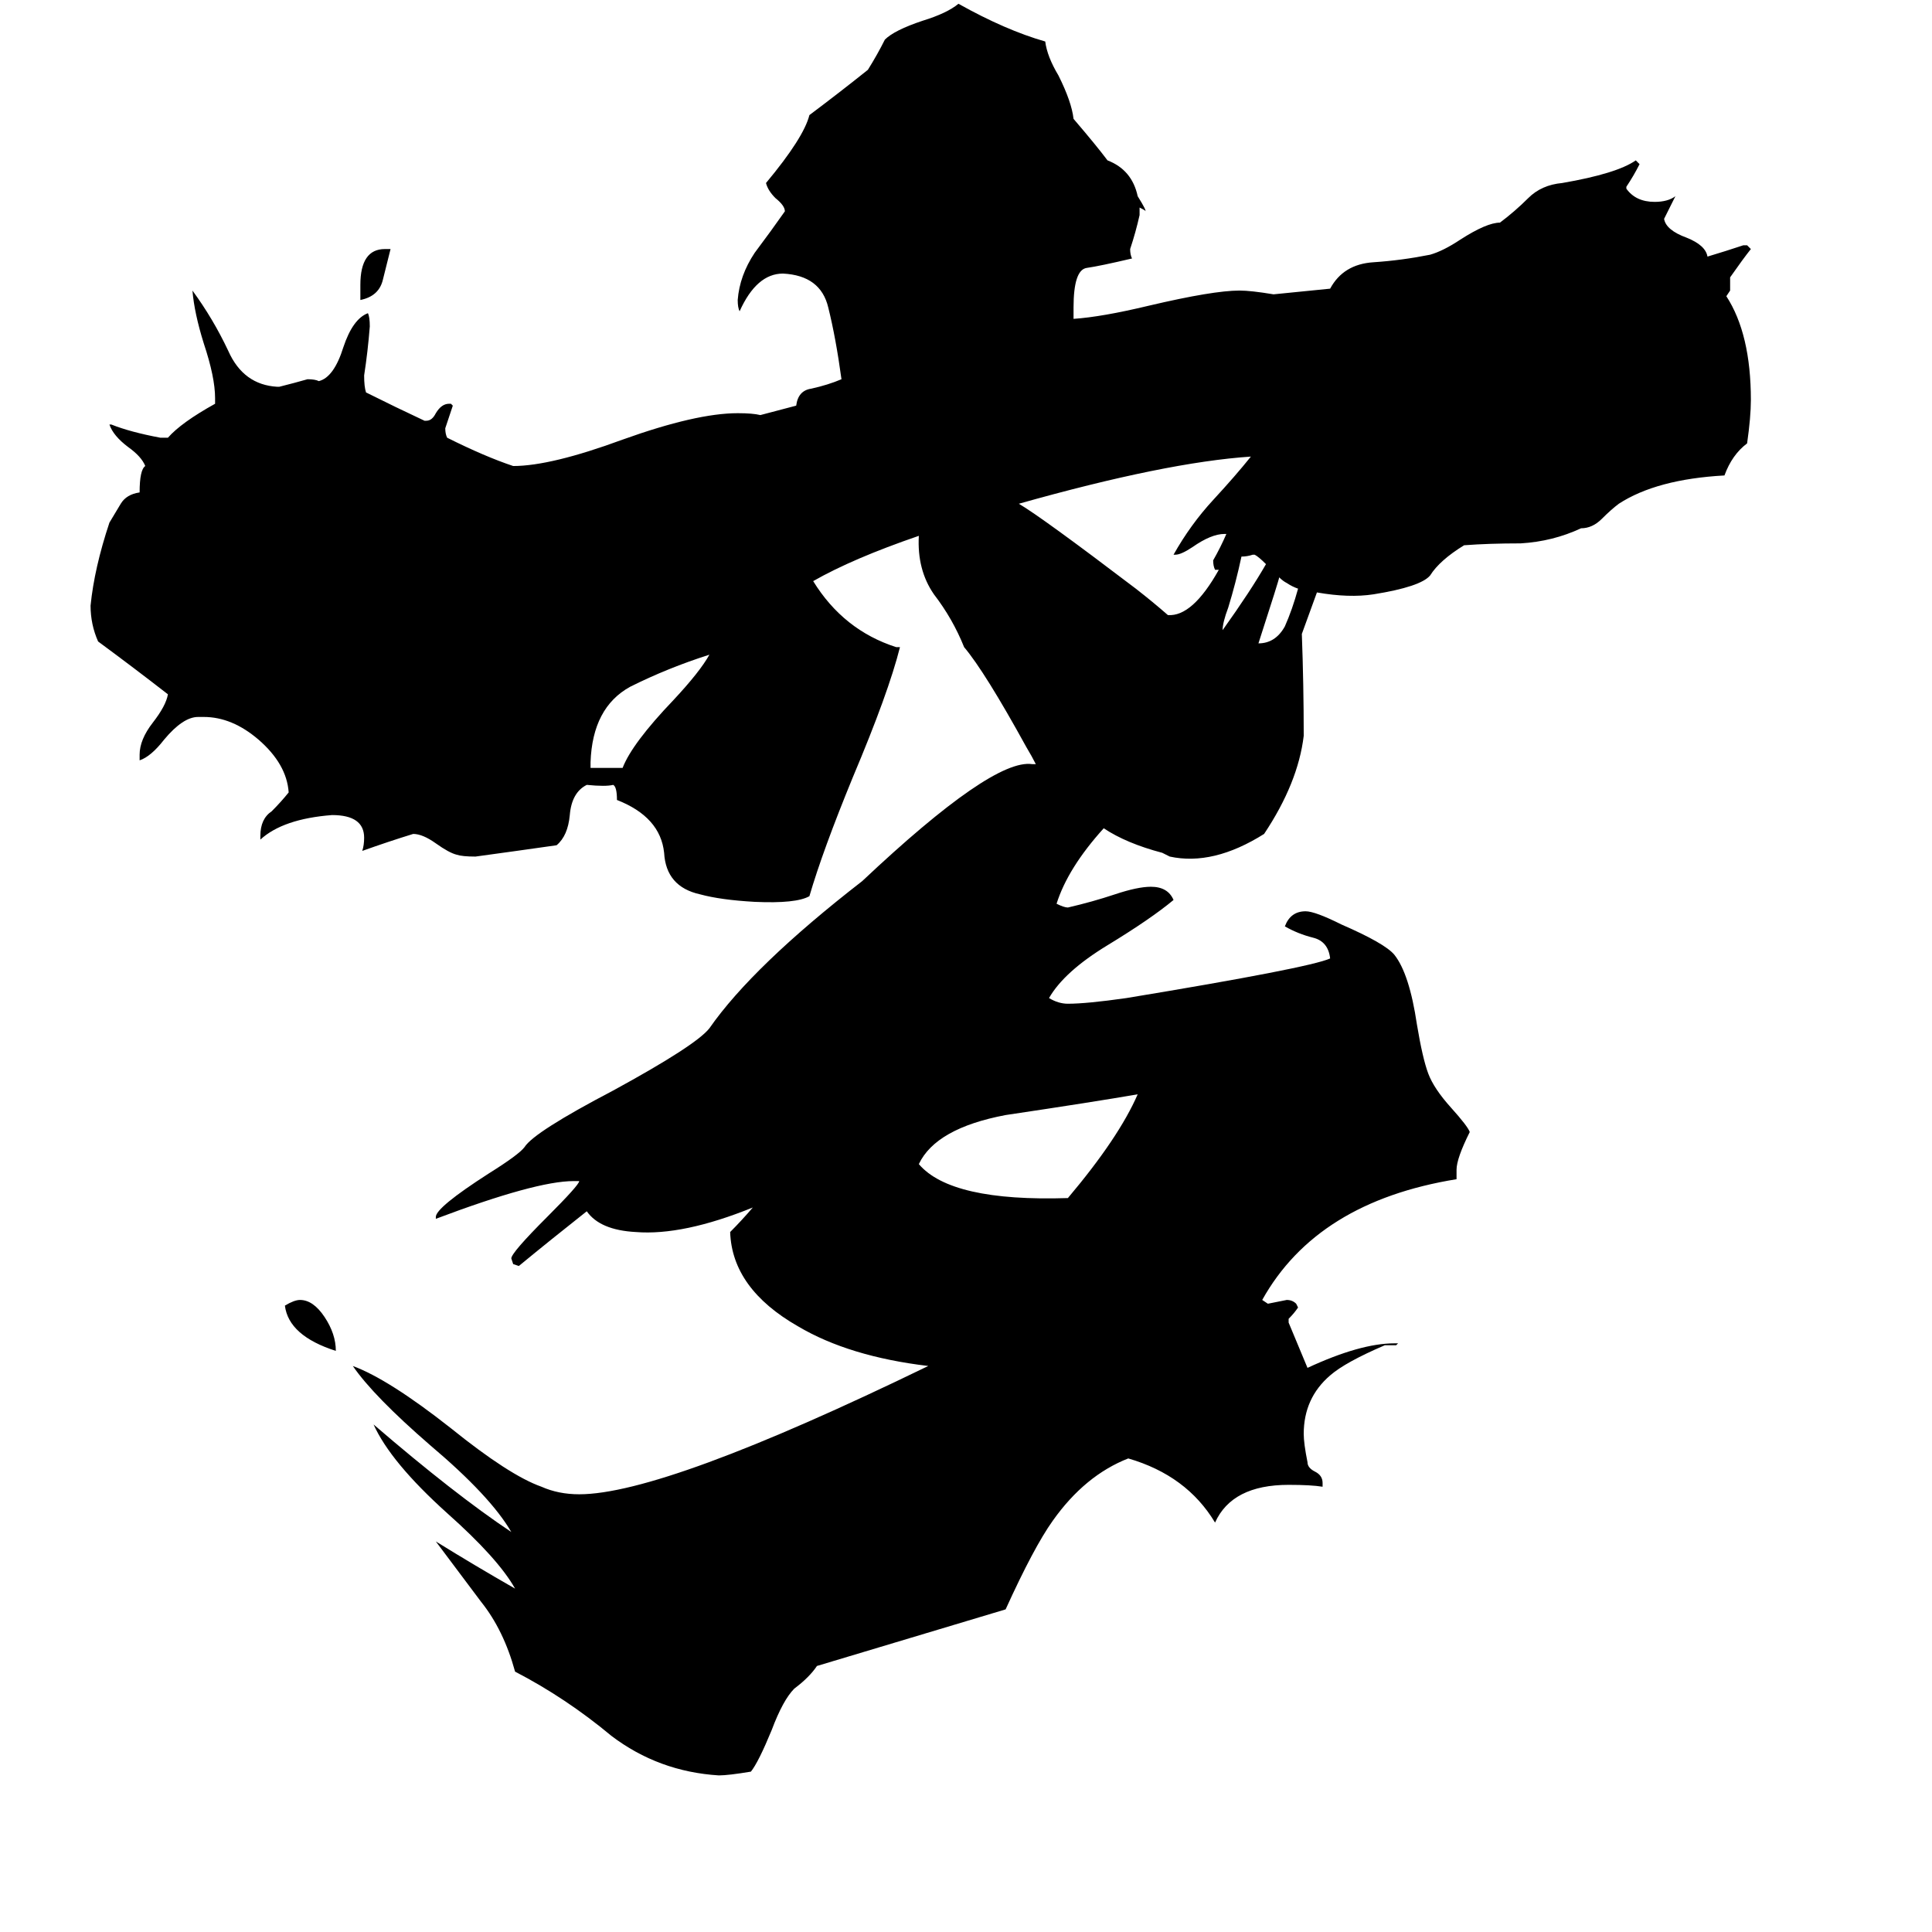 <svg xmlns="http://www.w3.org/2000/svg" viewBox="0 -800 1024 1024">
	<path fill="#000000" d="M603 -220Q580 -216 533 -209Q496 -202 487 -183Q504 -163 566 -165Q593 -197 603 -220ZM376 -453Q354 -446 334 -436Q314 -425 313 -396V-393H330Q335 -406 357 -429Q371 -444 376 -453ZM178 -84Q153 -92 151 -108Q156 -111 159 -111Q166 -111 172 -102Q178 -93 178 -84ZM204 -668H207Q205 -660 203 -652Q201 -643 191 -641V-649Q191 -668 204 -668ZM838 -520Q823 -513 806 -512Q789 -512 776 -511Q763 -503 758 -495Q753 -489 728 -485Q715 -483 698 -486Q694 -475 690 -464Q691 -437 691 -410Q688 -385 670 -358Q643 -341 620 -346L616 -348Q597 -353 585 -361Q566 -340 560 -321Q564 -319 566 -319Q579 -322 591 -326Q603 -330 610 -330Q619 -330 622 -323Q610 -313 587 -299Q564 -285 556 -271Q561 -268 566 -268Q576 -268 597 -271Q694 -287 705 -292Q704 -301 696 -303Q688 -305 681 -309Q684 -317 692 -317Q697 -317 711 -310Q734 -300 739 -294Q747 -284 751 -257Q754 -239 757 -231Q760 -223 769 -213Q778 -203 779 -200Q772 -186 772 -180V-175Q698 -163 669 -111L672 -109Q677 -110 682 -111Q685 -111 687 -109L688 -107Q686 -104 683 -101V-99Q688 -87 693 -75Q721 -88 739 -88H741L740 -87H734Q713 -78 705 -71Q691 -59 691 -40Q691 -35 693 -25Q693 -22 697 -20Q701 -18 701 -14V-12Q695 -13 683 -13Q653 -13 644 7Q629 -18 598 -27Q575 -18 558 6Q548 20 533 53L433 83Q429 89 421 95Q415 101 409 117Q402 134 398 139Q386 141 381 141Q349 139 324 120Q300 100 273 86Q267 64 255 49Q243 33 231 17Q252 30 273 42Q264 26 237 2Q207 -25 198 -45Q241 -8 271 12Q260 -7 228 -34Q198 -60 187 -76Q206 -69 239 -43Q270 -18 287 -12Q296 -8 307 -8Q352 -8 492 -76Q450 -81 423 -97Q388 -117 387 -147Q393 -153 399 -160Q362 -145 337 -147Q318 -148 311 -158Q292 -143 275 -129L272 -130L271 -133Q271 -136 290 -155Q307 -172 307 -174H304Q284 -174 231 -154V-155Q231 -160 259 -178Q275 -188 278 -192Q283 -200 325 -222Q369 -246 376 -255Q399 -288 457 -333Q526 -398 547 -395H549Q547 -399 544 -404Q522 -444 511 -457Q505 -472 495 -485Q486 -498 487 -516Q452 -504 431 -492Q447 -466 475 -457H477Q471 -433 452 -388Q436 -349 429 -325Q422 -321 400 -322Q382 -323 371 -326Q353 -330 352 -348Q350 -367 327 -376Q327 -383 325 -384Q321 -383 311 -384Q303 -380 302 -368Q301 -357 295 -352Q274 -349 252 -346Q245 -346 242 -347Q238 -348 231 -353Q224 -358 219 -358Q206 -354 192 -349Q193 -352 193 -356Q193 -368 176 -368Q150 -366 138 -355V-357Q138 -366 144 -370Q149 -375 153 -380Q152 -395 137 -408Q123 -420 108 -420H105Q97 -420 87 -408Q80 -399 74 -397V-400Q74 -408 81 -417Q88 -426 89 -432Q71 -446 52 -460Q48 -469 48 -479Q50 -499 58 -523Q61 -528 64 -533Q67 -538 74 -539Q74 -551 77 -553Q75 -558 68 -563Q60 -569 58 -575H59Q69 -571 85 -568H89Q96 -576 114 -586V-589Q114 -600 108 -618Q103 -634 102 -646Q113 -631 121 -614Q129 -596 147 -595H148Q156 -597 163 -599Q167 -599 169 -598Q177 -600 182 -616Q187 -631 195 -634Q196 -632 196 -627Q195 -614 193 -601Q193 -595 194 -592Q210 -584 225 -577H226Q229 -577 231 -581Q234 -586 238 -586H239L240 -585Q238 -579 236 -573Q236 -570 237 -568Q257 -558 272 -553Q292 -553 330 -567Q369 -581 391 -581Q399 -581 403 -580L422 -585Q423 -593 430 -594Q439 -596 446 -599Q443 -621 439 -637Q435 -654 415 -655Q401 -655 392 -635Q391 -637 391 -641Q392 -654 400 -666Q409 -678 416 -688Q416 -691 411 -695Q407 -699 406 -703Q426 -727 429 -739Q445 -751 460 -763Q465 -771 469 -779Q474 -784 489 -789Q502 -793 508 -798Q533 -784 554 -778Q555 -770 561 -760Q568 -746 569 -737Q581 -723 587 -715Q600 -710 603 -696Q608 -688 607 -688Q608 -688 604 -690V-686Q602 -677 599 -668Q599 -665 600 -663Q583 -659 576 -658Q569 -657 569 -637V-631Q584 -632 609 -638Q643 -646 657 -646Q663 -646 675 -644L705 -647Q712 -660 728 -661Q743 -662 758 -665Q765 -667 774 -673Q788 -682 795 -682Q803 -688 810 -695Q817 -702 828 -703Q857 -708 867 -715L869 -713Q866 -707 862 -701V-700Q867 -693 877 -693Q884 -693 888 -696Q885 -690 882 -684Q883 -678 894 -674Q904 -670 905 -664Q915 -667 924 -670H926L928 -668Q924 -663 917 -653V-646L915 -643Q928 -623 928 -588Q928 -579 926 -565Q918 -559 914 -548Q878 -546 858 -533Q854 -530 849 -525Q844 -520 838 -520ZM688 -488Q685 -489 682 -491Q680 -492 678 -494Q678 -493 667 -459Q676 -459 681 -468Q685 -477 688 -488ZM671 -501Q667 -505 665 -506H664Q661 -505 658 -505Q655 -491 651 -478Q648 -470 648 -466Q663 -487 671 -501ZM646 -498H644Q643 -500 643 -503Q647 -510 650 -517H649Q642 -517 632 -510Q626 -506 623 -506H622Q631 -522 643 -535Q655 -548 663 -558Q618 -555 540 -533Q552 -526 602 -488Q611 -481 619 -474Q632 -473 646 -498Z"/>
</svg>
